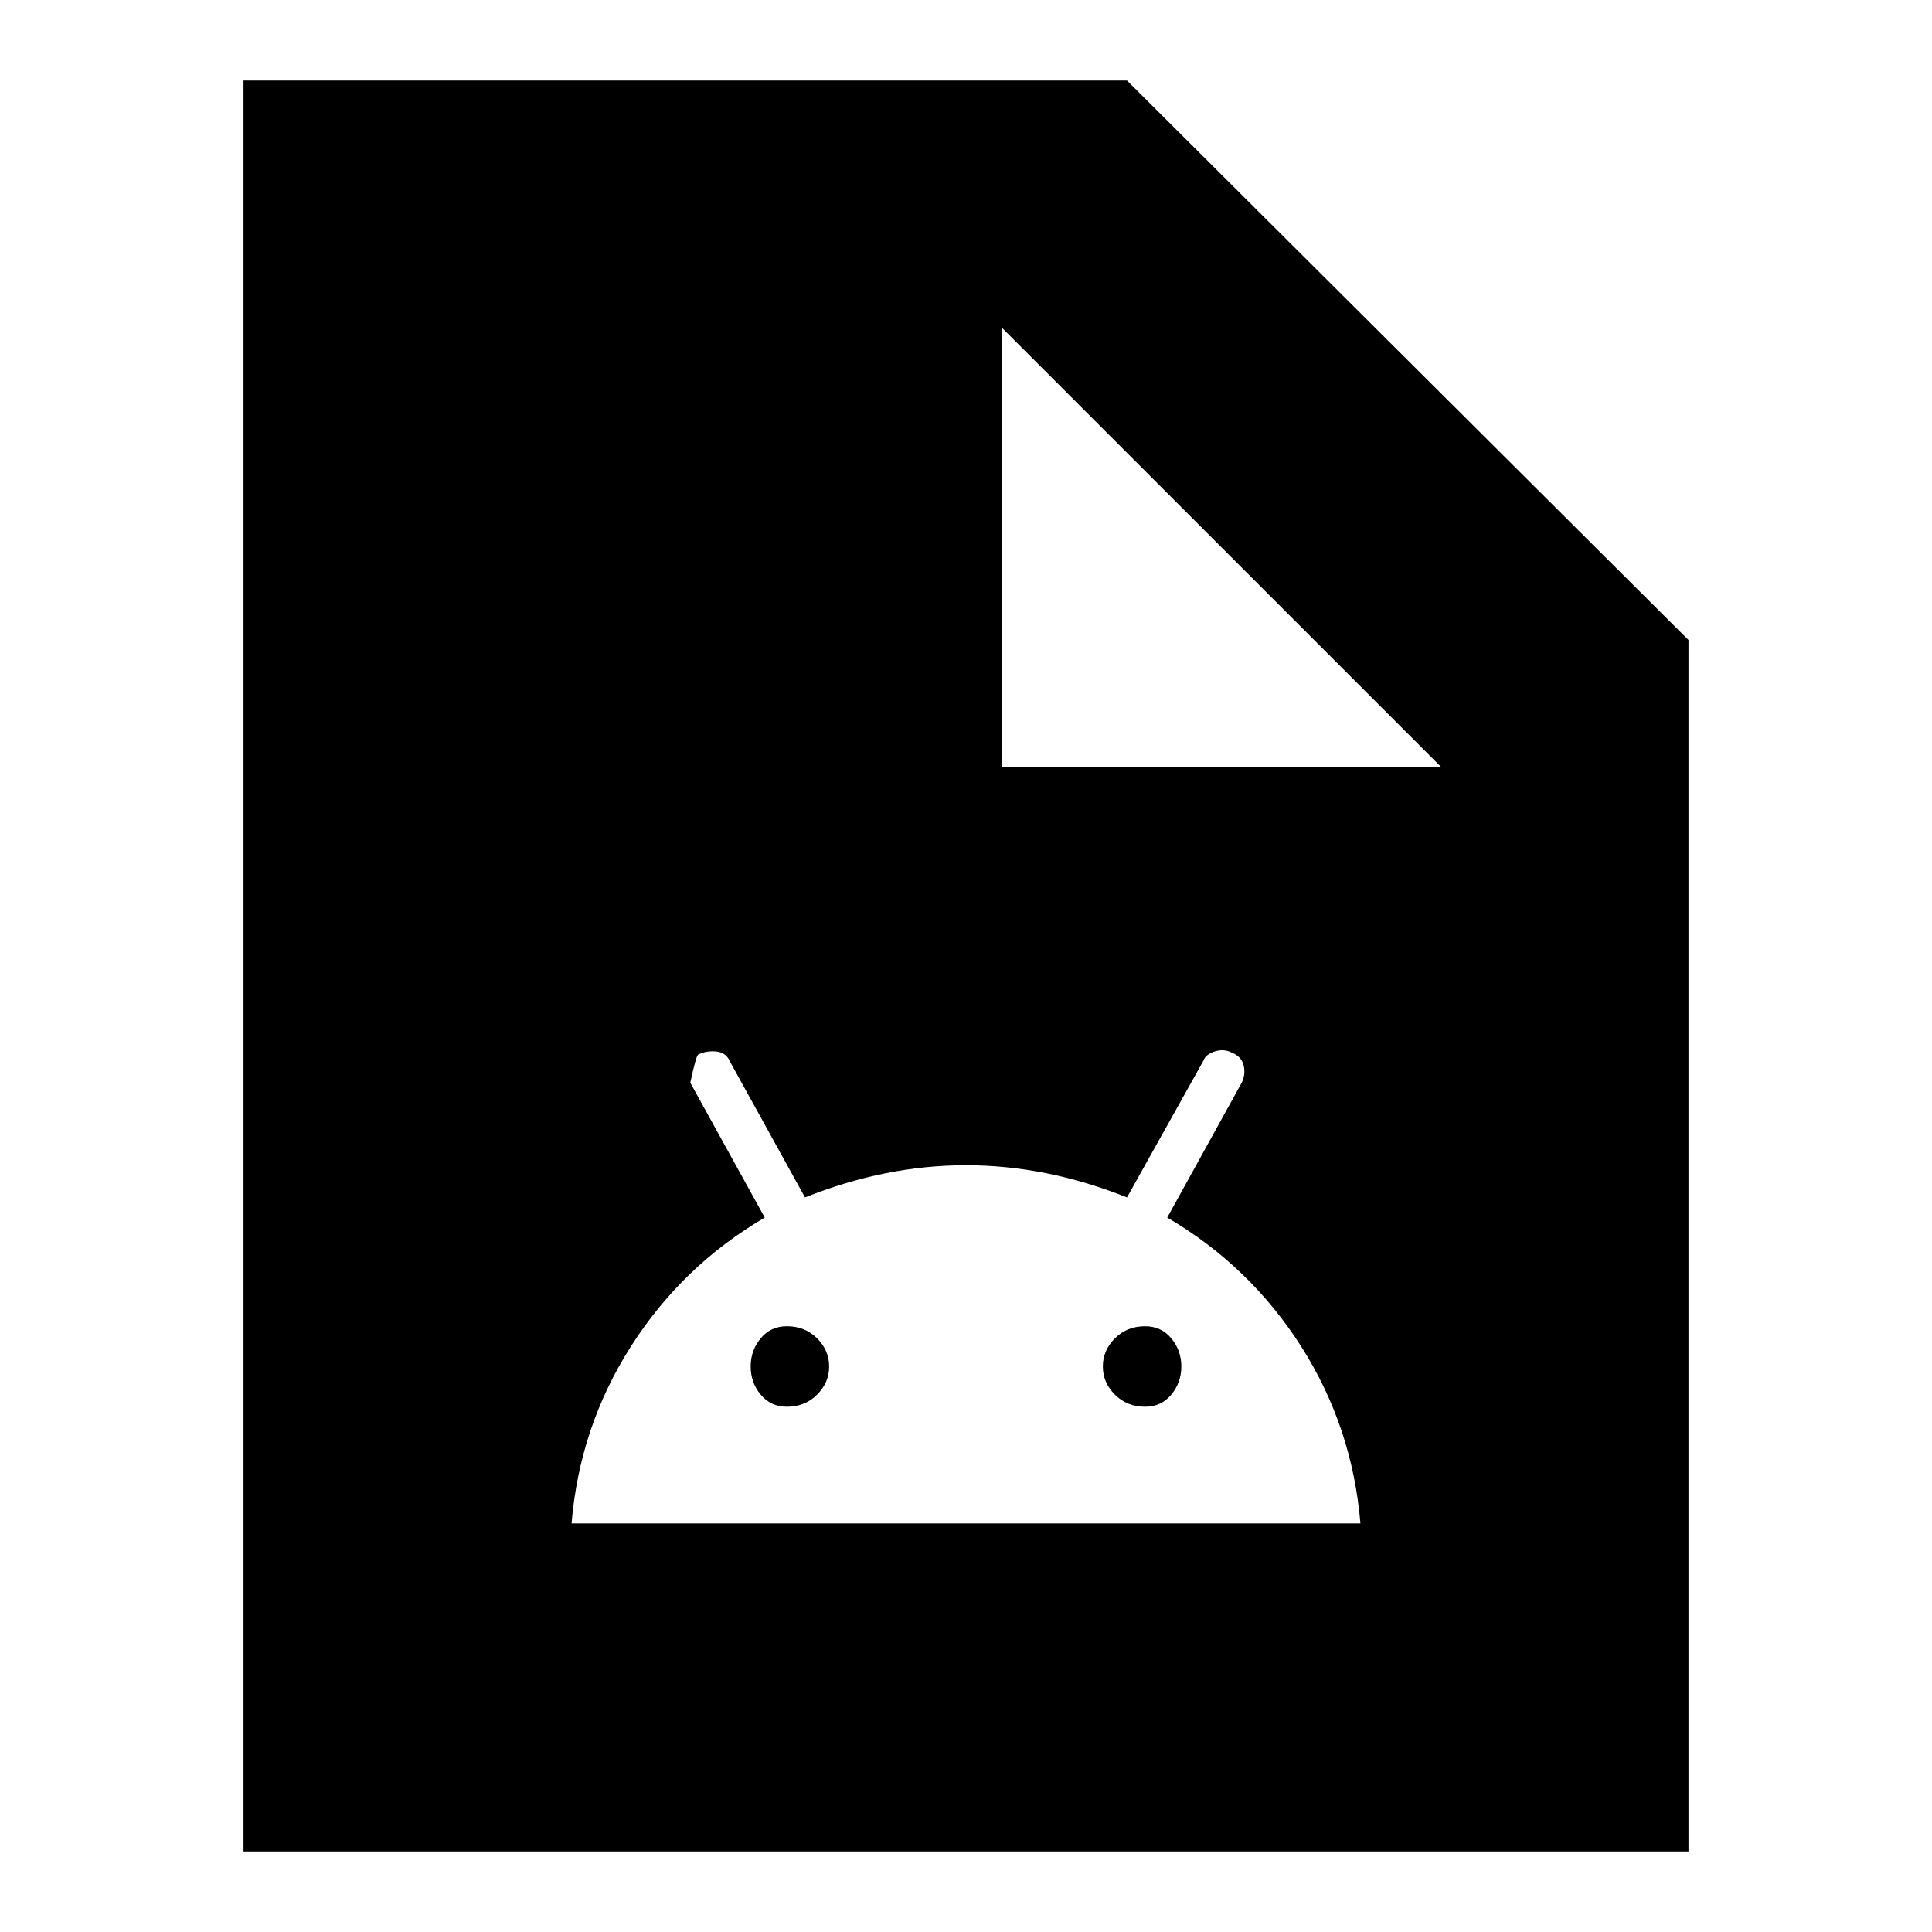 <svg xmlns="http://www.w3.org/2000/svg" height="24" width="24"><path d="M7.1 18.925h9.8q-.1-1.2-.737-2.2-.638-1-1.663-1.6l.925-1.675q.05-.1.025-.212-.025-.113-.15-.163-.1-.05-.212-.013-.113.038-.138.113l-.95 1.7q-.5-.2-1-.3-.5-.1-1-.1t-1 .1q-.5.1-1 .3L9.075 13.2q-.05-.125-.175-.138-.125-.012-.225.038-.025 0-.1.35l.925 1.675q-1.025.6-1.662 1.6-.638 1-.738 2.2Zm2.675-1.45q-.2 0-.325-.15t-.125-.35q0-.2.125-.35.125-.15.325-.15.225 0 .375.15t.15.35q0 .2-.15.35-.15.15-.375.15Zm4.45 0q-.225 0-.375-.15t-.15-.35q0-.2.15-.35.15-.15.375-.15.2 0 .325.15t.125.35q0 .2-.125.35-.125.15-.325.15ZM3.025 23V1H14l6.975 6.95V23ZM12.45 9.525h5.45l-5.45-5.45Z"/></svg>